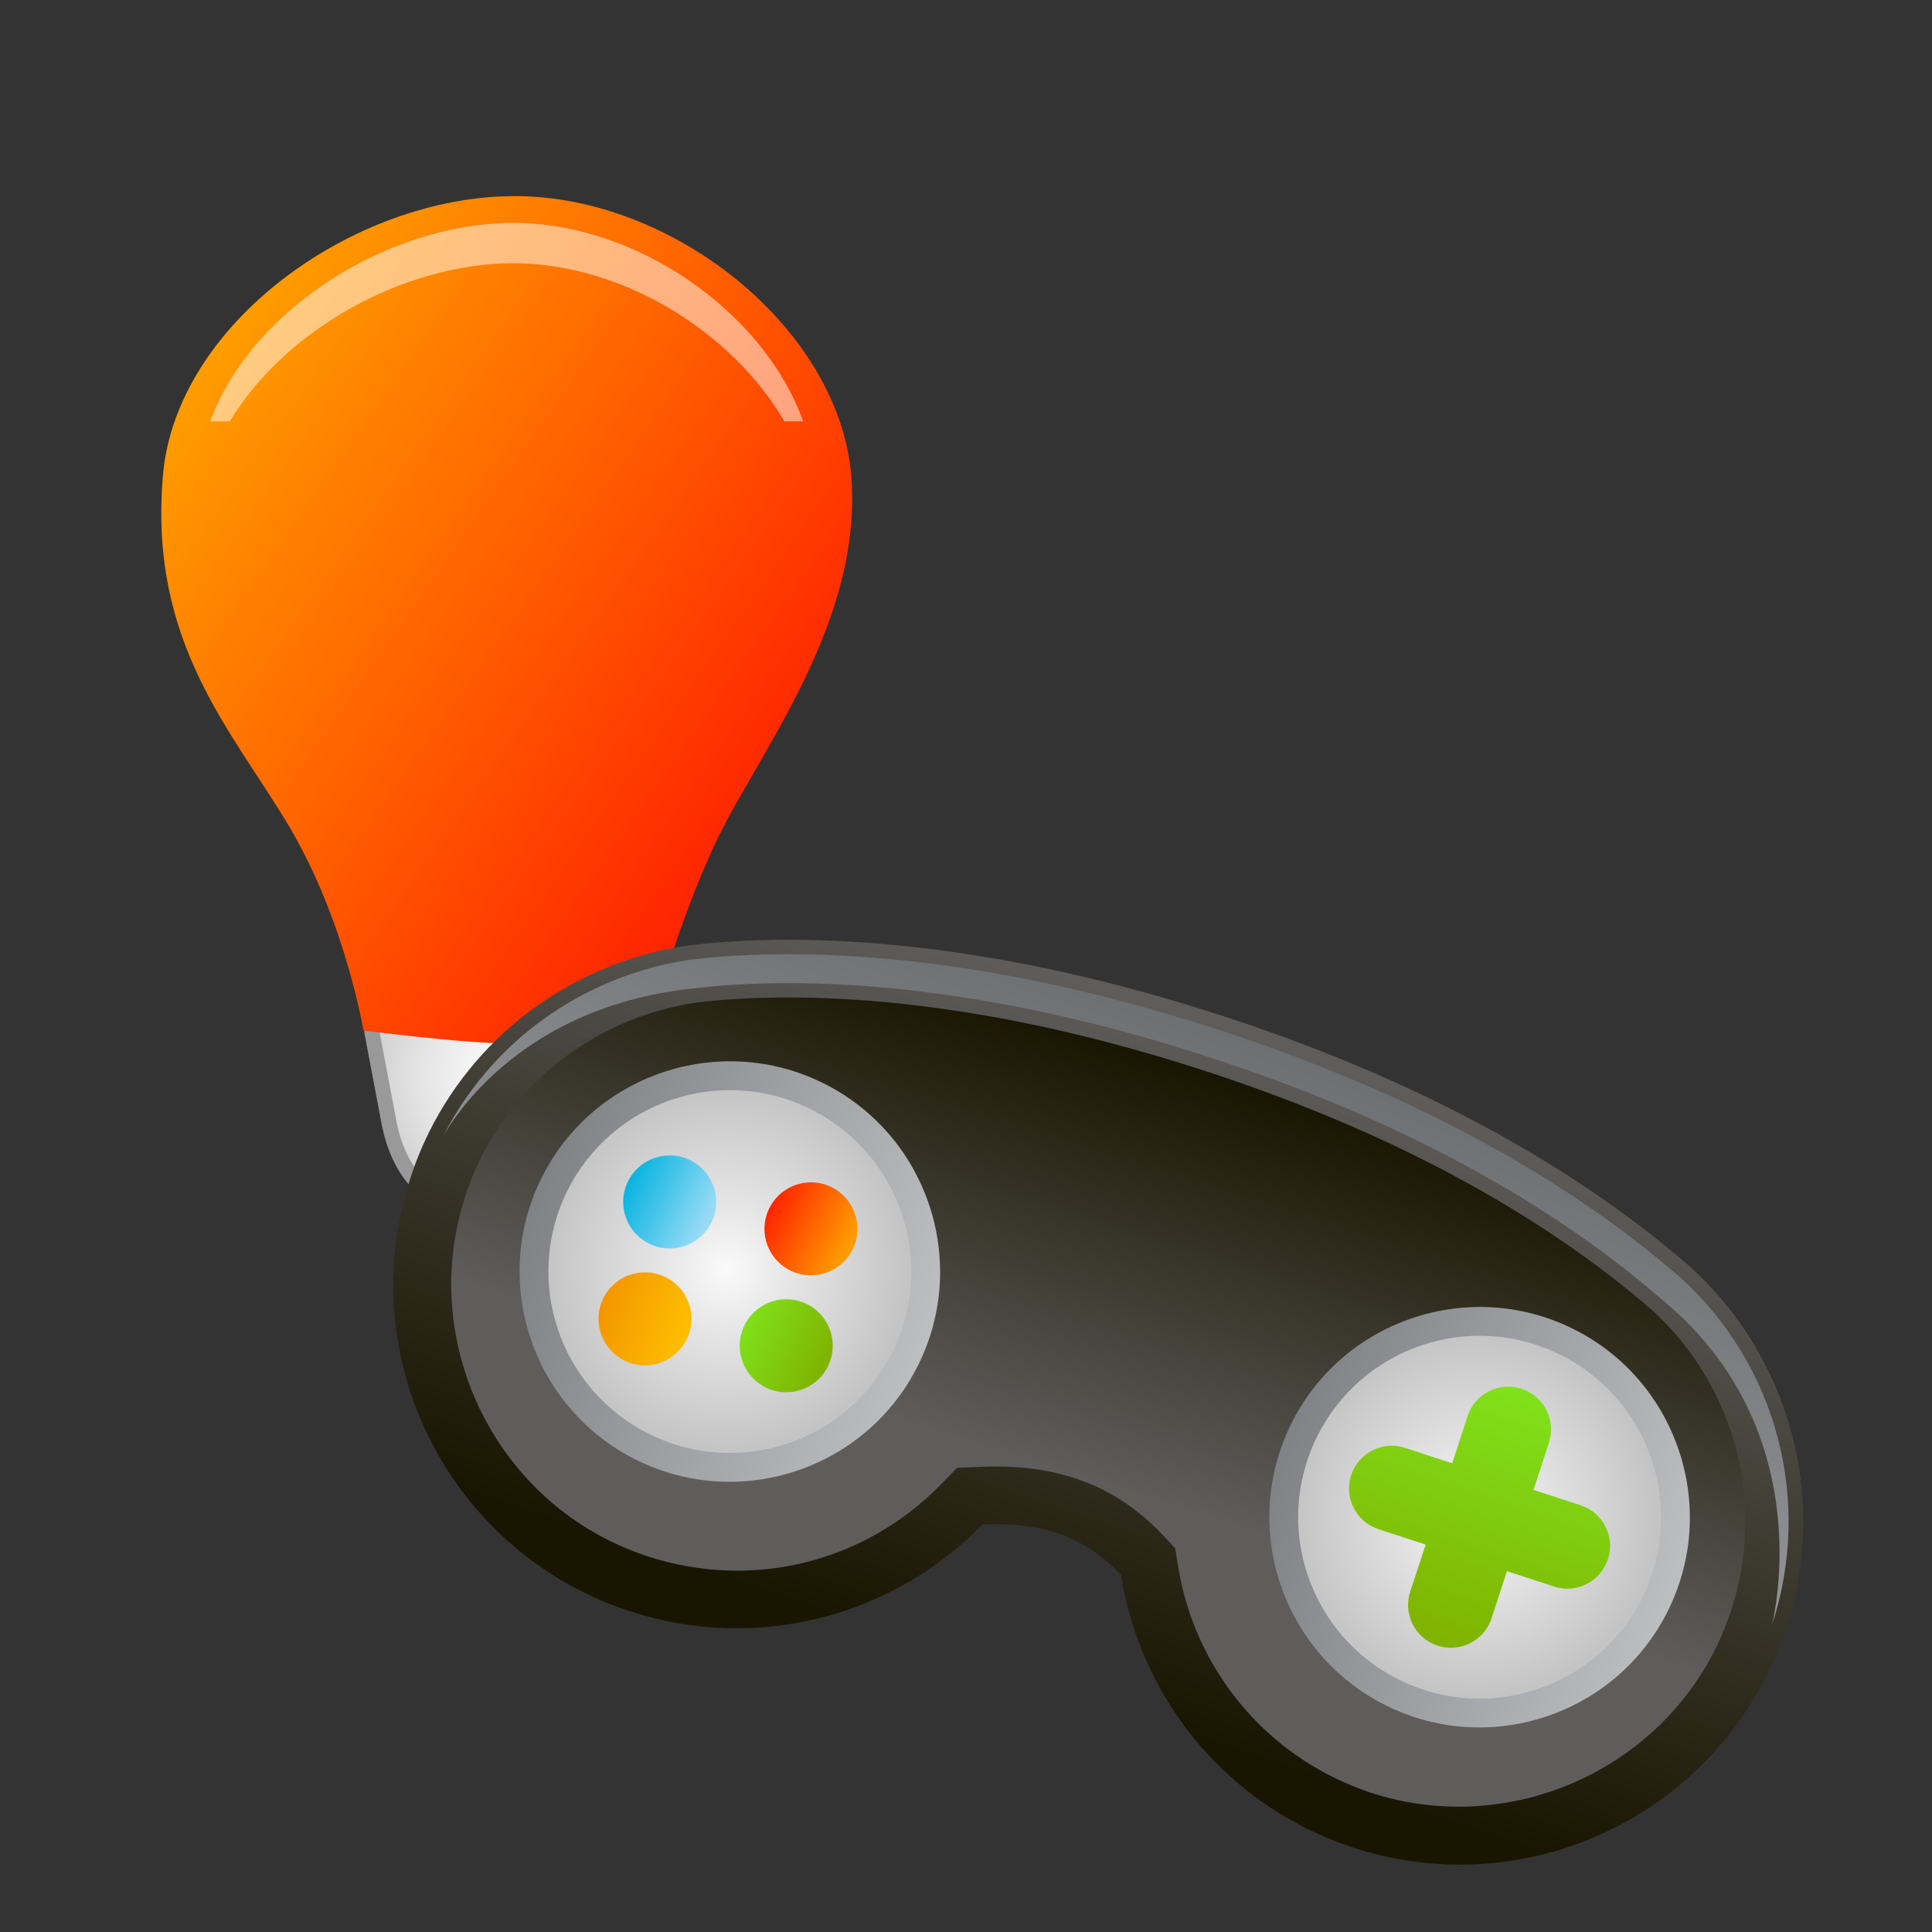<?xml version="1.0" encoding="utf-8"?>
<!-- Generator: Adobe Illustrator 13.0.0, SVG Export Plug-In . SVG Version: 6.00 Build 14948)  -->
<!DOCTYPE svg PUBLIC "-//W3C//DTD SVG 1.1//EN" "http://www.w3.org/Graphics/SVG/1.1/DTD/svg11.dtd">
<svg version="1.1" id="Layer_1" xmlns="http://www.w3.org/2000/svg" xmlns:xlink="http://www.w3.org/1999/xlink" x="0px" y="0px"
	 width="128px" height="128px" viewBox="0 0 128 128" enable-background="new 0 0 128 128" xml:space="preserve">
<rect x="0" y="0" width="128" height="128" fill="#333333" stroke="none"/>
<g>
	<g>
		<linearGradient id="SVGID_1_" gradientUnits="userSpaceOnUse" x1="33.584" y1="75.026" x2="33.584" y2="82">
			<stop  offset="0" style="stop-color:#D5D7D8"/>
			<stop  offset="1" style="stop-color:#5C5F61"/>
		</linearGradient>
		<path fill="url(#SVGID_1_)" d="M36.979,80.012c0,1.099-0.89,1.988-1.986,1.988h-2.816c-1.1,0-1.988-0.892-1.988-1.988v-3
			c0-1.098,0.891-1.985,1.988-1.985h2.814c1.099,0,1.986,0.89,1.986,1.985L36.979,80.012L36.979,80.012z"/>
		
			<radialGradient id="SVGID_2_" cx="-483.747" cy="585.135" r="9.267" gradientTransform="matrix(0.934 -1.404280e-05 0 0.934 485.672 -475.353)" gradientUnits="userSpaceOnUse">
			<stop  offset="0" style="stop-color:#FAFAFA"/>
			<stop  offset="0.311" style="stop-color:#F4F4F4"/>
			<stop  offset="0.726" style="stop-color:#E3E3E3"/>
			<stop  offset="1" style="stop-color:#D4D4D4"/>
		</radialGradient>
		<path fill="url(#SVGID_2_)" stroke="#999999" d="M41.415,74.554c-0.546,2.943-2.352,5.253-5.252,5.253h-5.105
			c-2.899,0-4.628-2.329-5.251-5.253l-1.167-6.172c0-2.9,2.353-5.252,5.251-5.252h7.44c2.901,0,5.252,2.351,5.252,5.252
			L41.415,74.554z"/>
		
			<linearGradient id="SVGID_3_" gradientUnits="userSpaceOnUse" x1="-360.068" y1="868.634" x2="-400.654" y2="840.215" gradientTransform="matrix(1 0 0 1 412.62 -813.991)">
			<stop  offset="0" style="stop-color:#FF1F00"/>
			<stop  offset="1" style="stop-color:#FF9D00"/>
		</linearGradient>
		<path fill="url(#SVGID_3_)" d="M24.079,68.278c0,0-1.207-7.325-4.997-13.651c-3.791-6.328-9.241-12.096-8.285-23.145
			c0.871-10.078,12.681-18.49,23.303-18.49s21.486,8.863,22.293,18.49c0.81,9.625-6.061,18.32-8.812,23.998
			c-2.751,5.676-4.576,12.798-4.576,12.798s-6.708,0.908-9.783,0.845C30.147,69.058,24.079,68.278,24.079,68.278z"/>
		<path opacity="0.5" fill="#FFFFFF" d="M15.227,27.915c3.668-6.085,11.535-10.473,18.791-10.473
			c7.188,0,14.494,4.536,17.947,10.473h1.248C50.645,20.723,42.25,14.77,34.018,14.77c-8.281,0-17.363,5.713-20.086,13.146H15.227z"
			/>
	</g>
	<g>
		
			<linearGradient id="SVGID_4_" gradientUnits="userSpaceOnUse" x1="-13.068" y1="440.969" x2="-6.963" y2="485.835" gradientTransform="matrix(0.896 0.444 -0.444 0.896 288.384 -321.292)">
			<stop  offset="0" style="stop-color:#5F5D5C"/>
			<stop  offset="1" style="stop-color:#181500"/>
		</linearGradient>
		<path fill="url(#SVGID_4_)" d="M118.341,107.866c2.873-8.817,0.084-18.1-6.354-23.932l-0.062-0.053
			c-3.902-3.383-9.234-7.163-16.413-10.714c-4.177-2.067-8.984-4.063-14.505-5.856c-15.485-5.061-27.646-5.598-35.365-4.68
			c-7.343,1.064-13.84,5.573-17.227,12.398c-0.474,0.959-0.893,1.984-1.239,3.066c-3.539,10.859,1.539,22.478,11.523,27.416
			c0.97,0.48,1.98,0.895,3.023,1.236c8.539,2.787,17.512,0.264,23.367-5.744c2.583-0.117,4.563,0.271,6.21,1.088
			c1.051,0.523,2.016,1.231,2.968,2.245c1.13,7.131,5.62,13.495,12.354,16.831c0.97,0.481,1.977,0.893,3.017,1.238
			c10.909,3.554,22.522-1.531,27.467-11.514C117.577,109.92,117.997,108.905,118.341,107.866z"/>
		<g>
			
				<linearGradient id="SVGID_5_" gradientUnits="userSpaceOnUse" x1="-12.864" y1="441.123" x2="-9.481" y2="466.671" gradientTransform="matrix(0.896 0.444 -0.444 0.896 288.384 -321.292)">
				<stop  offset="0" style="stop-color:#6D6F71"/>
				<stop  offset="1" style="stop-color:#939598"/>
			</linearGradient>
			<path fill="url(#SVGID_5_)" d="M29.277,75.452c3.169-6.4,9.345-10.84,16.522-11.881l0,0c5.688-0.674,17.795-0.95,34.904,4.649
				l0,0c5.108,1.655,9.946,3.608,14.381,5.802l0,0c6.188,3.064,11.646,6.615,16.227,10.6l0,0c6.396,5.781,8.779,14.777,6.114,22.945
				l0,0c-0.166,0.504,3.537-12.591-7.381-21.521l0,0c-4.427-3.841-9.743-7.312-15.809-10.313l0,0
				c-4.341-2.149-9.093-4.062-14.127-5.694l0,0c-16.838-5.505-28.645-5.208-34.061-4.567l0,0
				C33.216,66.774,29.043,75.927,29.277,75.452L29.277,75.452z"/>
		</g>
		
			<linearGradient id="SVGID_6_" gradientUnits="userSpaceOnUse" x1="-8.747" y1="471.978" x2="-13.087" y2="444.061" gradientTransform="matrix(0.896 0.444 -0.444 0.896 288.384 -321.292)">
			<stop  offset="0" style="stop-color:#5F5D5C"/>
			<stop  offset="1" style="stop-color:#181500"/>
		</linearGradient>
		<path fill="url(#SVGID_6_)" d="M40.396,102.083c-8.354-4.135-12.474-13.936-9.578-22.801c0.277-0.887,0.623-1.734,1.028-2.555
			c2.755-5.551,8.118-9.413,14.347-10.314c5.357-0.633,16.986-0.899,33.625,4.535c4.992,1.623,9.698,3.521,13.997,5.65
			c5.976,2.957,11.228,6.379,15.605,10.175c5.526,5.001,7.598,12.814,5.28,19.907c-0.293,0.869-0.638,1.728-1.027,2.513
			c-4.137,8.356-13.959,12.479-22.85,9.581c-0.83-0.279-1.683-0.631-2.502-1.035c-5.477-2.71-9.314-7.944-10.273-14l-0.185-1.158
			l-0.805-0.86c-1.225-1.307-2.549-2.3-4.049-3.055c-2.309-1.142-4.952-1.626-8.091-1.481l-1.512,0.063l-1.057,1.09
			c-5.074,5.199-12.521,7.034-19.446,4.772C42.053,102.833,41.211,102.485,40.396,102.083L40.396,102.083z"/>
		
			<linearGradient id="SVGID_7_" gradientUnits="userSpaceOnUse" x1="95.172" y1="87.634" x2="123.039" y2="87.634" gradientTransform="matrix(0.95 0.313 -0.313 0.95 21.783 -16.831)">
			<stop  offset="0" style="stop-color:#808285"/>
			<stop  offset="1" style="stop-color:#BCBEC0"/>
		</linearGradient>
		<path fill="url(#SVGID_7_)" d="M91.849,113.003c-6.882-3.405-9.715-11.781-6.308-18.664c3.405-6.883,11.782-9.711,18.666-6.307
			c6.881,3.406,9.713,11.783,6.309,18.664C107.109,113.581,98.733,116.41,91.849,113.003L91.849,113.003z"/>
		
			<radialGradient id="SVGID_8_" cx="16.456" cy="462.471" r="12.019" gradientTransform="matrix(0.896 0.444 -0.444 0.896 288.384 -321.292)" gradientUnits="userSpaceOnUse">
			<stop  offset="0" style="stop-color:#FAFAFA"/>
			<stop  offset="0.363" style="stop-color:#E5E5E5"/>
			<stop  offset="1" style="stop-color:#C4C4C4"/>
		</radialGradient>
		<path fill="url(#SVGID_8_)" d="M108.8,105.849c-2.947,5.949-10.154,8.384-16.104,5.44c-5.95-2.944-8.387-10.152-5.44-16.103
			c2.943-5.949,10.152-8.383,16.099-5.441C109.308,92.69,111.743,99.896,108.8,105.849z"/>
		
			<linearGradient id="SVGID_9_" gradientUnits="userSpaceOnUse" x1="15.191" y1="453.608" x2="17.629" y2="470.772" gradientTransform="matrix(0.896 0.444 -0.444 0.896 288.384 -321.292)">
			<stop  offset="0" style="stop-color:#80E21B"/>
			<stop  offset="1" style="stop-color:#80B400"/>
		</linearGradient>
		<path fill="url(#SVGID_9_)" d="M106.53,103.299c0.488-1.488-0.323-3.088-1.814-3.573l-3.117-1.018l1.021-3.127
			c0.484-1.488-0.323-3.086-1.815-3.573c-1.487-0.485-3.089,0.327-3.574,1.813l-1.021,3.125l-3.119-1.02
			c-1.487-0.49-3.088,0.326-3.576,1.813c-0.439,1.354,0.193,2.8,1.433,3.417c0.122,0.061,0.248,0.111,0.381,0.158l3.123,1.018
			l-1.024,3.123c-0.44,1.354,0.19,2.803,1.439,3.42c0.118,0.057,0.247,0.111,0.379,0.152c1.488,0.486,3.088-0.326,3.575-1.813
			l1.018-3.12l3.121,1.018C104.446,105.599,106.046,104.786,106.53,103.299z"/>
		
			<linearGradient id="SVGID_10_" gradientUnits="userSpaceOnUse" x1="42.9" y1="87.703" x2="70.769" y2="87.703" gradientTransform="matrix(0.95 0.313 -0.313 0.95 21.783 -16.831)">
			<stop  offset="0" style="stop-color:#808285"/>
			<stop  offset="1" style="stop-color:#BCBEC0"/>
		</linearGradient>
		<path fill="url(#SVGID_10_)" d="M42.172,96.729c-6.88-3.404-9.713-11.783-6.305-18.667c3.402-6.88,11.781-9.712,18.663-6.306
			c6.885,3.406,9.718,11.785,6.312,18.666C57.436,97.306,49.059,100.137,42.172,96.729L42.172,96.729z"/>
		
			<radialGradient id="SVGID_11_" cx="-35.284" cy="469.914" r="12.019" gradientTransform="matrix(0.896 0.444 -0.444 0.896 288.384 -321.292)" gradientUnits="userSpaceOnUse">
			<stop  offset="0" style="stop-color:#FAFAFA"/>
			<stop  offset="0.363" style="stop-color:#E5E5E5"/>
			<stop  offset="1" style="stop-color:#C4C4C4"/>
		</radialGradient>
		<path fill="url(#SVGID_11_)" d="M59.126,89.572c-2.944,5.952-10.154,8.386-16.104,5.441c-5.945-2.942-8.387-10.152-5.443-16.103
			c2.944-5.947,10.156-8.381,16.103-5.439C59.632,76.417,62.07,83.626,59.126,89.572z"/>
		<g>
			
				<linearGradient id="SVGID_12_" gradientUnits="userSpaceOnUse" x1="-43.978" y1="467.549" x2="-37.816" y2="467.549" gradientTransform="matrix(0.896 0.444 -0.444 0.896 288.384 -321.292)">
				<stop  offset="0" style="stop-color:#00B2DE"/>
				<stop  offset="1" style="stop-color:#99DBF6"/>
			</linearGradient>
			<path fill="url(#SVGID_12_)" d="M43.413,82.562c1.619,0.529,3.357-0.354,3.885-1.974c0.53-1.619-0.353-3.354-1.971-3.884
				c-1.621-0.529-3.356,0.352-3.886,1.974C40.912,80.292,41.793,82.034,43.413,82.562z"/>
			
				<linearGradient id="SVGID_13_" gradientUnits="userSpaceOnUse" x1="49.395" y1="92.436" x2="55.553" y2="92.436" gradientTransform="matrix(0.95 0.313 -0.313 0.95 21.783 -16.831)">
				<stop  offset="0" style="stop-color:#F39600"/>
				<stop  offset="1" style="stop-color:#FFBF00"/>
			</linearGradient>
			<path fill="url(#SVGID_13_)" d="M43.689,84.447c-1.618-0.53-3.359,0.354-3.883,1.972c-0.529,1.619,0.352,3.357,1.971,3.891
				c1.619,0.525,3.356-0.358,3.882-1.977C46.189,86.718,45.31,84.975,43.689,84.447z"/>
			
				<linearGradient id="SVGID_14_" gradientUnits="userSpaceOnUse" x1="-34.799" y1="464.996" x2="-28.636" y2="464.996" gradientTransform="matrix(0.896 0.444 -0.444 0.896 288.384 -321.292)">
				<stop  offset="0" style="stop-color:#FF1F00"/>
				<stop  offset="1" style="stop-color:#FF9D00"/>
			</linearGradient>
			<path fill="url(#SVGID_14_)" d="M52.771,84.343c1.619,0.527,3.354-0.352,3.888-1.968c0.524-1.62-0.356-3.36-1.977-3.89
				c-1.614-0.527-3.354,0.356-3.881,1.975C50.27,82.076,51.153,83.815,52.771,84.343z"/>
			
				<linearGradient id="SVGID_15_" gradientUnits="userSpaceOnUse" x1="-32.831" y1="472.662" x2="-26.672" y2="472.662" gradientTransform="matrix(0.896 0.444 -0.444 0.896 288.384 -321.292)">
				<stop  offset="0" style="stop-color:#80E21B"/>
				<stop  offset="1" style="stop-color:#80B400"/>
			</linearGradient>
			<path fill="url(#SVGID_15_)" d="M55.019,90.117c0.529-1.619-0.353-3.356-1.971-3.888c-1.618-0.527-3.355,0.356-3.886,1.978
				c-0.531,1.614,0.354,3.352,1.974,3.882C52.752,92.618,54.487,91.732,55.019,90.117z"/>
		</g>
	</g>
</g>
</svg>
